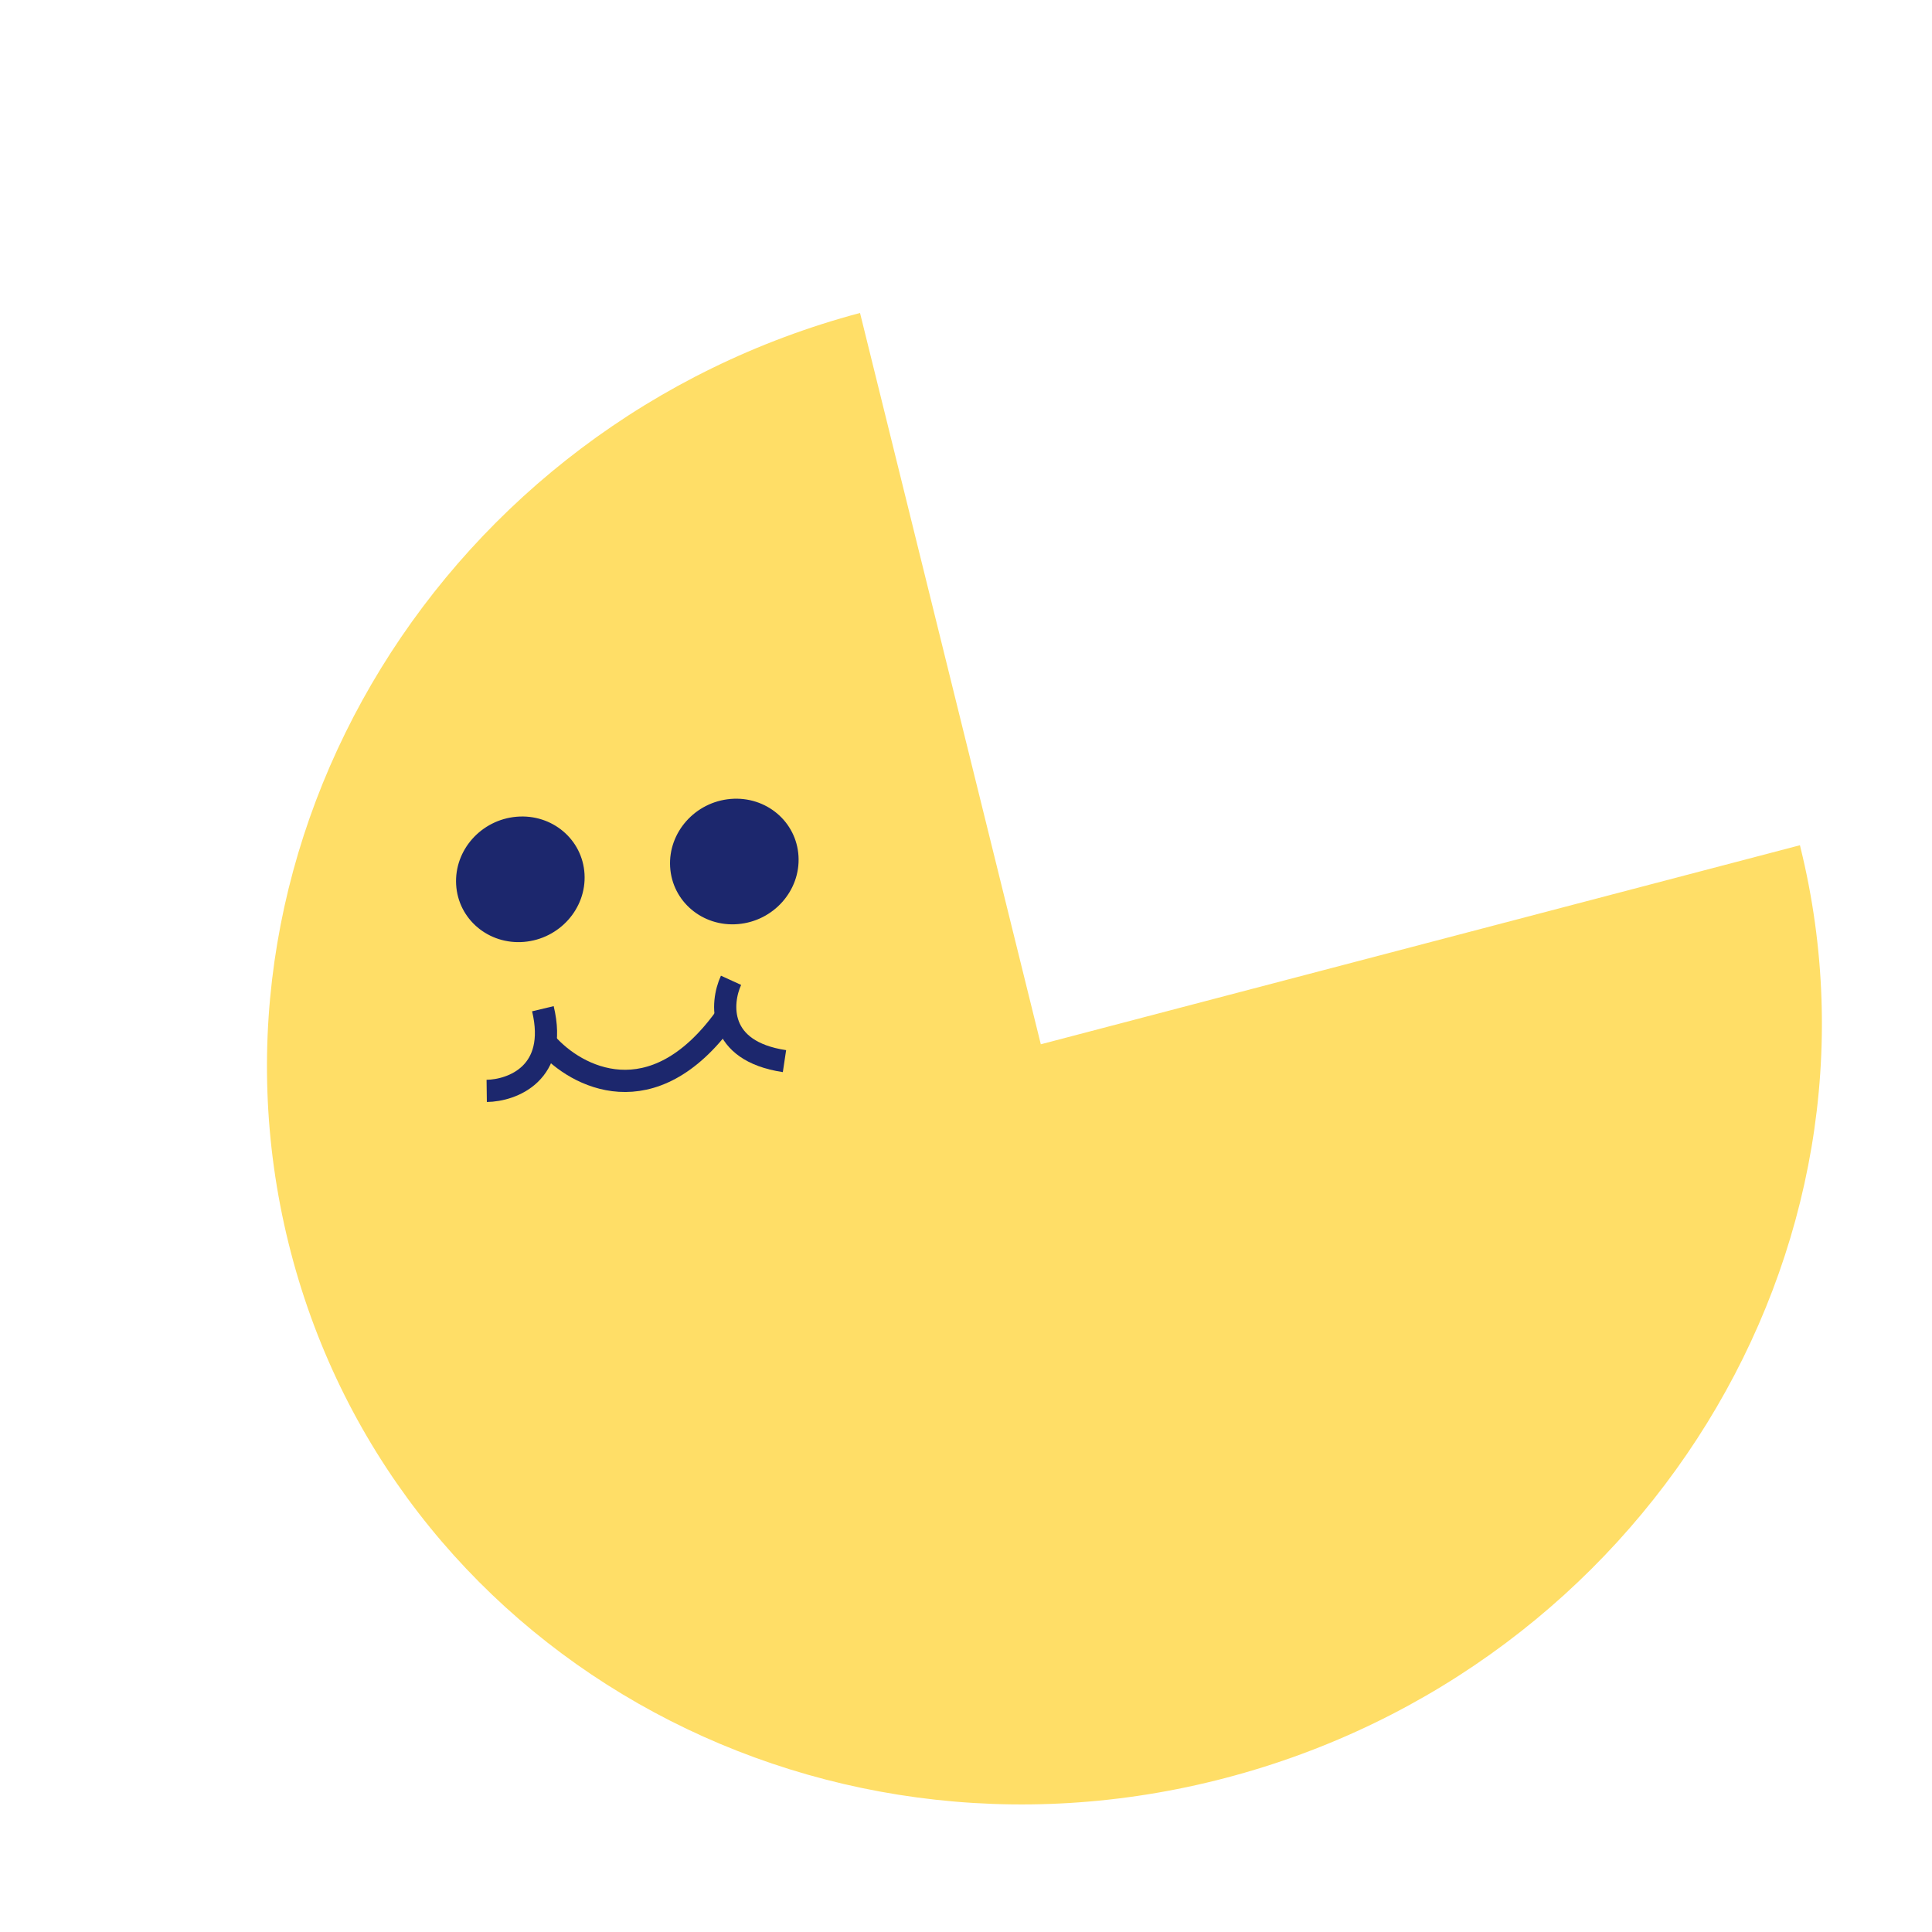 <svg width="87" height="87" viewBox="0 0 87 87" fill="none" xmlns="http://www.w3.org/2000/svg">
<g filter="url(#filter0_d_187_4062)">
<path fill-rule="evenodd" clip-rule="evenodd" d="M34.728 10.093C16.015 15.081 4.5 33.803 8.994 51.983C13.5 70.211 32.393 80.991 51.191 76.062C69.99 71.133 81.576 52.36 77.07 34.133C77.064 34.109 77.058 34.086 77.053 34.062L42.869 43.025L34.728 10.093Z" fill="#FFDE67"/>
<ellipse cx="2.902" cy="2.821" rx="2.902" ry="2.821" transform="matrix(0.996 -0.083 0.058 0.999 16.377 33.019)" fill="#1C276D"/>
<ellipse cx="2.902" cy="2.821" rx="2.902" ry="2.821" transform="matrix(0.996 -0.083 0.058 0.999 26.013 32.218)" fill="#1C276D"/>
<path d="M20.625 43.004C21.934 44.487 25.368 46.335 28.628 41.86" stroke="#1C276D"/>
<path d="M17.917 45.124C19.052 45.109 21.147 44.348 20.447 41.424" stroke="#1C276D"/>
<path d="M28.919 40.144C28.452 41.167 28.281 43.328 31.326 43.784" stroke="#1C276D"/>
</g>
<defs>
<filter id="filter0_d_187_4062" x="8.021" y="10.093" width="78.022" height="75.163" filterUnits="userSpaceOnUse" color-interpolation-filters="sRGB">
<feFlood flood-opacity="0" result="BackgroundImageFix"/>
<feColorMatrix in="SourceAlpha" type="matrix" values="0 0 0 0 0 0 0 0 0 0 0 0 0 0 0 0 0 0 127 0" result="hardAlpha"/>
<feOffset dx="4" dy="4"/>
<feGaussianBlur stdDeviation="2"/>
<feComposite in2="hardAlpha" operator="out"/>
<feColorMatrix type="matrix" values="0 0 0 0 0.152 0 0 0 0 0.421 0 0 0 0 0.775 0 0 0 0.25 0"/>
<feBlend mode="normal" in2="BackgroundImageFix" result="effect1_dropShadow_187_4062"/>
<feBlend mode="normal" in="SourceGraphic" in2="effect1_dropShadow_187_4062" result="shape"/>
</filter>
</defs>
</svg>
